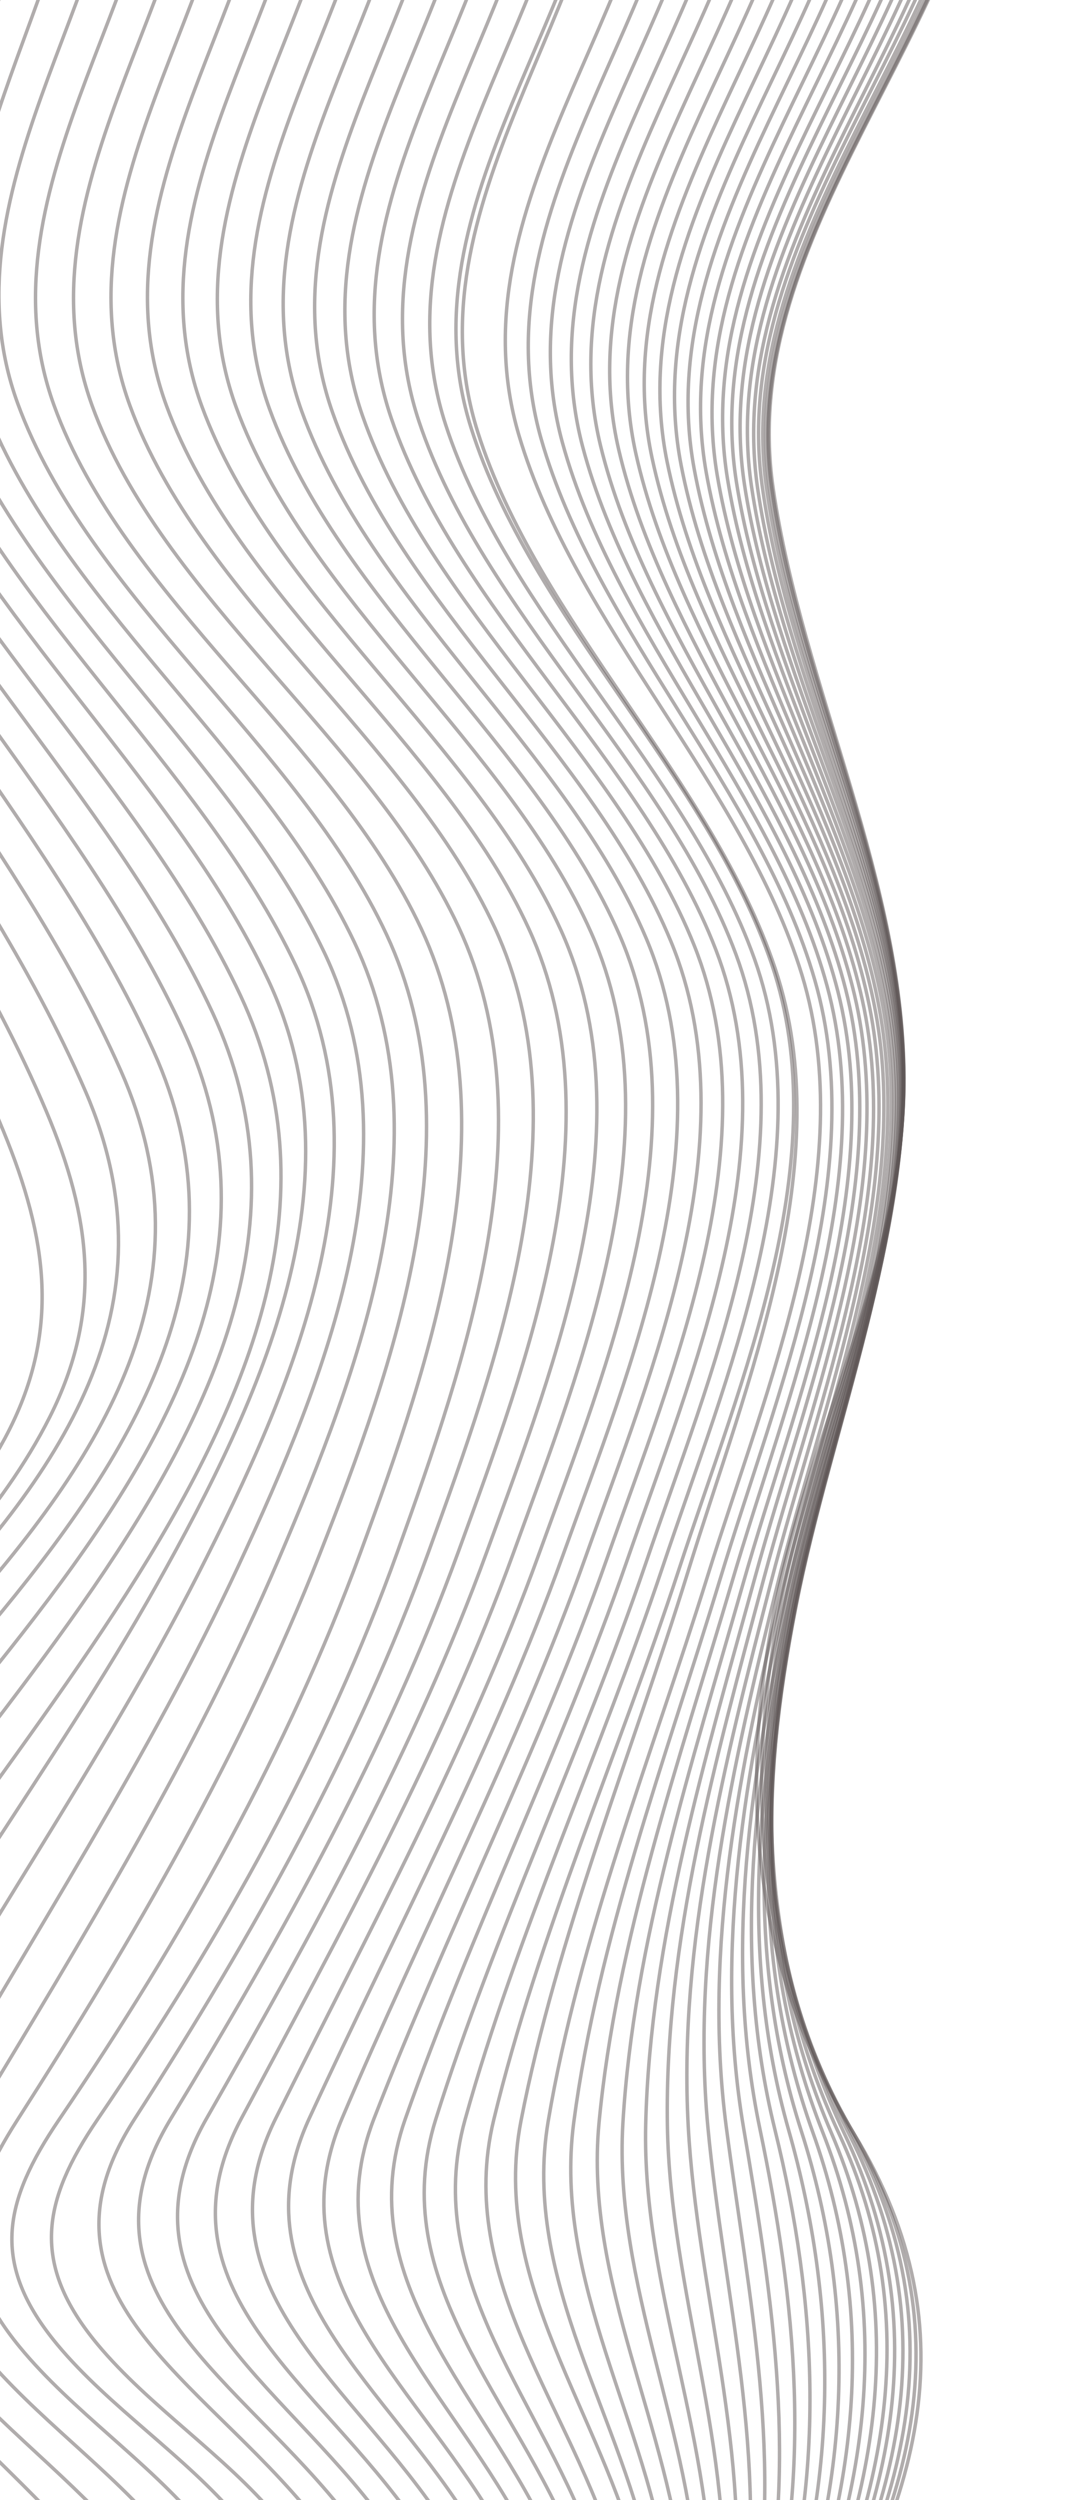 <svg width="308" height="719" viewBox="0 0 308 719" fill="none" xmlns="http://www.w3.org/2000/svg">
<path d="M-152.513 -57.497C-150.669 -5.345 -159.179 50.772 -142.964 101.813C-117.245 182.76 -58.464 256.581 -27.923 336.531C-16.253 367.001 -10.819 395.101 -28.482 425.19C-43.616 450.965 -70.037 473.034 -96.3 493.789C-142.447 530.286 -206.479 569.86 -215.832 620.528C-221.793 652.769 -196.573 684.07 -174.105 710.807C-148.893 740.758 -119.846 769.006 -94.648 798.939C-71.481 826.463 -45.252 858.954 -52.559 892.166C-58.892 920.899 -86.705 946.21 -113.201 967.842C-164.077 1009.45 -245.848 1054.43 -237.223 1114.71C-227.051 1185.88 -138.26 1237.77 -130.901 1310.09" stroke="#5E5656" stroke-opacity="0.49" stroke-miterlimit="10"/>
<path d="M-136.975 -57.725C-135.166 -5.211 -146.163 50.916 -129.159 102.306C-103.016 181.385 -43.679 253.022 -12.66 331.073C-0.507 361.659 4.314 389.237 -12.823 419.565C-27.634 445.791 -53.273 468.654 -79.042 490.19C-124.327 528.165 -187.404 569.073 -198.622 619.913C-205.648 651.791 -181.508 682.548 -159.196 709.021C-134.489 738.316 -105.701 765.836 -80.967 795.112C-57.787 822.531 -32.847 854.406 -41.022 887.433C-48.191 916.311 -75.886 942.133 -102.001 964.396C-151.724 1006.8 -230.942 1053.3 -222.363 1113.25C-212.116 1184.86 -122.728 1237.16 -115.32 1309.91" stroke="#5E5656" stroke-opacity="0.49" stroke-miterlimit="10"/>
<path d="M-121.738 -57.955C-120.128 -5.011 -133.983 51.143 -116.271 102.987C-89.94 180.068 -30.117 249.388 1.034 325.414C13.585 355.975 17.769 383.182 1.403 413.651C-12.933 440.334 -37.653 463.972 -62.612 486.359C-106.826 526.008 -168.358 568.108 -181.305 619.165C-196.942 680.78 -109.51 741.408 -67.971 790.48C-44.834 817.796 -21.598 848.824 -30.602 881.579C-38.619 910.699 -66.031 937.048 -91.736 960.055C-140.26 1003.5 -216.593 1051.63 -207.976 1111.44C-197.597 1183.58 -107.554 1236.38 -100.043 1309.65" stroke="#5E5656" stroke-opacity="0.49" stroke-miterlimit="10"/>
<path d="M-106.816 -58.173C-105.543 -4.758 -122.558 51.455 -104.246 103.831C-77.935 178.832 -17.876 245.726 13.338 319.623C26.19 350.075 29.696 377.027 14.308 407.565C0.597 434.724 -22.997 459.151 -47.145 482.39C-90.055 523.709 -149.493 567.001 -164.139 618.341C-181.426 679.052 -96.538 737.051 -55.672 785.212C-33.11 811.843 -10.298 842.944 -21.199 874.836C-31.311 904.446 -56.551 930.789 -82.277 955.079C-129.531 999.726 -202.718 1049.62 -194.018 1109.42C-183.45 1182.18 -92.725 1235.54 -85.025 1309.43" stroke="#5E5656" stroke-opacity="0.49" stroke-miterlimit="10"/>
<path d="M-92.184 -58.387C-91.329 -4.462 -111.778 51.863 -92.811 104.817C-66.712 177.674 -6.445 242.077 24.57 313.783C78.479 438.324 -112.161 506.76 -147.099 617.462C-165.956 677.133 -84.137 732.179 -44.096 779.47C-21.687 805.98 -1.189 835.902 -12.742 867.406C-23.741 897.399 -48.408 924.342 -73.624 949.583C-119.62 995.578 -189.411 1047.31 -180.585 1107.23C-169.8 1180.66 -78.365 1234.66 -70.489 1309.23" stroke="#5E5656" stroke-opacity="0.49" stroke-miterlimit="10"/>
<path d="M-77.867 -58.594C-77.581 -4.137 -101.532 52.338 -82.019 105.921C-56.284 176.599 4.08 238.501 34.798 307.96C88.708 429.908 -92.592 507.572 -130.182 616.54C-150.443 675.208 -72.264 726.929 -32.992 773.359C-10.668 799.756 7.172 828.399 -4.938 859.465C-16.824 889.872 -40.848 917.479 -65.513 943.709C-110.112 991.135 -176.478 1044.74 -167.47 1104.92C-156.385 1179.06 -64.279 1233.74 -56.172 1309.03" stroke="#5E5656" stroke-opacity="0.49" stroke-miterlimit="10"/>
<path d="M-63.853 -58.798C-64.149 -3.79 -91.725 52.856 -71.734 107.106C-46.488 175.616 13.905 234.944 44.19 302.244C97.907 421.591 -73.272 508.348 -113.513 615.6C-135.137 673.245 -60.821 721.427 -22.318 767.042C-0.119 793.346 14.909 820.6 2.379 851.198C-10.311 882.035 -33.788 910.336 -57.818 937.582C-101.019 986.487 -163.851 1041.97 -154.66 1102.45C-143.261 1177.32 -50.456 1232.73 -42.104 1308.77" stroke="#5E5656" stroke-opacity="0.49" stroke-miterlimit="10"/>
<path d="M-50.141 -58.997C-51.033 -3.448 -82.248 53.418 -61.847 108.383C-37.184 174.774 23.197 231.613 52.952 296.737C106.327 413.535 -54.35 509.111 -97.134 614.656C-120.093 671.286 -49.751 715.827 -11.989 760.665C10.071 786.857 22.206 812.818 9.202 842.919C-4.32 874.197 -27.181 903.22 -50.591 931.463C-92.394 981.856 -151.678 1039.2 -142.275 1100.06C-130.575 1175.71 -37.113 1231.82 -28.446 1308.61" stroke="#5E5656" stroke-opacity="0.49" stroke-miterlimit="10"/>
<path d="M-36.746 -59.191C-38.22 -3.12 -72.99 53.992 -52.25 109.588C-28.238 173.938 32.091 228.336 61.25 291.379C114.189 405.856 -35.799 509.889 -81.097 613.773C-105.364 669.398 -38.997 710.288 -1.906 754.396C20.015 780.476 29.258 805.2 15.86 834.737C1.494 866.457 -20.82 896.193 -43.555 925.422C-83.879 977.255 -139.739 1036.43 -130.15 1097.7C-118.15 1174.11 -23.921 1230.91 -15.078 1308.45" stroke="#5E5656" stroke-opacity="0.49" stroke-miterlimit="10"/>
<path d="M-23.638 -59.381C-25.667 -2.74 -63.856 54.559 -42.83 110.834C-19.508 173.248 40.742 225.311 69.265 286.388C121.703 398.66 -17.632 510.655 -65.444 612.85C-91.045 667.575 -28.378 704.771 7.974 748.273C29.688 774.271 36.245 797.736 22.441 826.786C7.229 858.927 -14.621 889.368 -36.667 919.528C-75.553 972.743 -128.047 1033.66 -118.231 1095.36C-105.945 1172.48 -11.032 1229.96 -1.943 1308.21" stroke="#5E5656" stroke-opacity="0.49" stroke-miterlimit="10"/>
<path d="M-10.847 -59.562C-13.348 -2.382 -54.75 55.13 -33.508 112.038C-10.887 172.667 49.328 222.536 77.176 281.781C104.199 339.253 75.705 401.3 45.072 455.867C15.521 508.489 -23.537 558.686 -50.245 612.042C-77.312 666.106 -17.636 699.368 17.791 742.553C64.808 799.898 7.291 860.306 -29.773 914.063C-67.279 968.53 -116.558 1031.09 -106.544 1093.19C-94.013 1170.99 1.57 1229.11 10.862 1308.04" stroke="#5E5656" stroke-opacity="0.49" stroke-miterlimit="10"/>
<path d="M1.657 -59.742C-1.234 -2.024 -45.563 55.544 -24.158 113.181C-2.222 172.196 57.919 220.043 85.152 277.692C112.084 334.634 84.825 398.286 56.847 453.067C29.443 506.709 -7.056 557.93 -35.565 611.305C-64.073 664.679 -7.347 694.692 27.577 737.324C73.474 793.366 11.599 856.323 -22.814 909.116C-59.038 964.693 -105.242 1028.77 -95.099 1091.21C-82.353 1169.62 13.872 1228.31 23.351 1307.83" stroke="#5E5656" stroke-opacity="0.49" stroke-miterlimit="10"/>
<path d="M13.843 -59.917C10.645 -1.652 -36.212 55.908 -14.673 114.217C6.594 171.828 66.68 217.88 93.379 273.999C120.181 330.505 94.099 395.583 68.516 450.573C43.119 505.124 8.875 557.326 -21.434 610.643C-35.726 635.797 -36.041 654.069 -16.712 677.864C-1 697.203 21.631 713.412 37.453 732.721C58.586 758.481 58.339 779.271 43.37 806.838C25.356 839.964 4.554 872.289 -15.64 904.831C-50.586 961.31 -94.02 1026.72 -83.79 1089.44C-70.911 1168.39 25.953 1227.58 35.538 1307.66" stroke="#5E5656" stroke-opacity="0.49" stroke-miterlimit="10"/>
<path d="M25.742 -60.086C22.552 -1.28 -26.588 56.145 -4.97 115.137C15.73 171.608 76.01 216.051 102.032 271.041C128.637 327.256 103.7 393.503 80.113 448.68C56.526 503.857 24.111 556.99 -8.029 610.165C-22.88 634.739 -24.755 652.561 -5.525 676.148C9.724 694.849 32.04 710.303 47.398 728.954C68.501 754.572 66.628 775.064 51.143 802.165C32.115 835.469 11.362 868.286 -8.246 901.428C-42.053 958.591 -82.995 1025.22 -72.735 1088.04C-59.781 1167.43 37.667 1227.01 47.313 1307.48" stroke="#5E5656" stroke-opacity="0.49" stroke-miterlimit="10"/>
<path d="M37.311 -60.249C34.24 -0.894 -16.637 56.236 5.047 115.892C25.293 171.524 86.005 214.545 111.272 268.777C137.464 324.923 113.72 391.863 91.883 447.355C69.888 503.295 38.868 556.861 4.912 609.847C-10.51 633.936 -13.556 651.577 5.67 674.984C20.595 693.177 42.764 707.996 57.825 726.13C78.995 751.624 75.953 772.115 59.858 798.817C39.773 832.185 18.971 865.384 -0.203 899.022C-33.002 956.539 -71.755 1024.24 -61.565 1087.01C-48.619 1166.71 49.383 1226.58 59.007 1307.39" stroke="#5E5656" stroke-opacity="0.49" stroke-miterlimit="10"/>
<path d="M48.59 -60.409C45.899 -0.519 -6.236 56.146 15.514 116.466C35.366 171.525 96.323 213.593 121.292 267.174C147.357 323.141 124.163 390.947 103.743 446.558C82.994 503.049 52.844 556.839 17.001 609.608C0.886 633.318 -2.818 651.065 16.53 674.346C31.339 692.161 53.514 706.505 68.46 724.289C89.807 749.685 86.178 770.471 69.323 796.872C48.055 830.192 27.105 863.639 8.267 897.643C-23.677 955.318 -60.632 1023.77 -50.583 1086.29C-37.758 1166.18 60.769 1226.19 70.285 1307.2" stroke="#5E5656" stroke-opacity="0.49" stroke-miterlimit="10"/>
<path d="M59.582 -60.556C57.266 -0.367 4.548 55.918 26.496 116.605C46.331 171.474 107.23 213.286 132.058 266.698C158.04 322.61 134.356 390.727 114.39 446.351C94.043 503.035 64.123 556.65 28.116 609.488C12 633.112 8.849 651.098 28.071 674.219C42.782 691.912 64.763 706.165 79.515 723.857C100.614 749.171 97.101 770.335 79.747 796.497C57.735 829.686 36.621 863.174 17.978 897.317C-13.367 954.707 -49.881 1024.03 -39.497 1086.06C-26.165 1165.83 70.719 1226.27 81.236 1307.05" stroke="#5E5656" stroke-opacity="0.49" stroke-miterlimit="10"/>
<path d="M70.395 -60.708C68.246 -0.389 15.168 55.74 37.366 116.566C57.365 171.347 117.759 213.385 142.437 266.838C168.253 322.752 143.482 390.735 123.377 446.275C102.917 502.78 73.049 556.167 38.793 609.338C6.375 659.668 57.836 683.542 90.334 724.055C110.65 749.383 107.359 770.676 89.932 796.601C67.712 829.651 46.652 863.082 28.229 897.212C-2.558 954.26 -39.236 1024.48 -28.063 1086.05C-13.637 1165.46 79.357 1226.72 91.885 1306.93" stroke="#5E5656" stroke-opacity="0.49" stroke-miterlimit="10"/>
<path d="M81.043 -60.857C79.007 -0.359 25.529 55.643 47.908 116.656C68.017 171.436 127.781 213.655 152.24 267.14C177.864 323.057 152.1 390.856 131.925 446.312C111.448 502.599 81.714 555.783 49.235 609.23C18.913 659.109 69.481 683.881 100.537 724.446C119.987 749.787 116.81 771.268 99.351 796.966C77.005 829.866 56.109 863.199 38.015 897.314C7.871 954.125 -28.399 1025.04 -16.546 1086.08C-1.22 1165.08 87.788 1227.17 102.093 1306.76" stroke="#5E5656" stroke-opacity="0.49" stroke-miterlimit="10"/>
<path d="M91.499 -61.004C89.549 -0.299 35.629 55.626 58.108 116.865C78.189 171.578 137.284 214.065 161.496 267.591C186.708 323.515 160.267 391.106 140.077 446.458C119.664 502.478 90.162 555.545 59.527 609.153C31.274 658.647 80.743 684.31 110.386 725.002C128.889 750.425 125.714 772.068 108.267 797.575C85.876 830.295 65.226 863.558 47.571 897.609C18.166 954.266 -17.176 1025.59 -4.766 1086.21C11.309 1164.8 96.193 1227.69 112.096 1306.65" stroke="#5E5656" stroke-opacity="0.49" stroke-miterlimit="10"/>
<path d="M101.776 -61.148C99.858 -0.187 45.51 55.639 68.008 117.192C87.978 171.859 146.418 214.622 170.164 268.204C194.949 324.115 167.885 391.374 147.763 446.706C127.483 502.42 98.294 555.32 69.559 609.116C43.333 658.208 91.525 684.822 119.605 725.729C137.134 751.253 133.838 773.069 116.443 798.414C93.932 830.883 73.971 864.151 56.648 898.073C28.081 954.668 -5.912 1026.17 7.014 1086.43C23.686 1164.5 104.351 1228.25 121.63 1306.49" stroke="#5E5656" stroke-opacity="0.49" stroke-miterlimit="10"/>
<path d="M111.861 -61.281C109.947 -0.044 55.118 55.771 77.594 117.628C97.412 172.25 155.087 215.319 178.366 268.975C202.616 324.876 175.107 391.857 155.08 447.083C135.015 502.499 106.236 555.25 79.426 609.139C55.187 657.839 101.98 685.463 128.401 726.643C144.874 752.307 141.374 774.287 124.059 799.489C101.698 831.763 82.119 864.905 65.426 898.74C37.78 955.349 5.697 1026.81 18.934 1086.74C36.065 1164.3 112.387 1228.86 130.905 1306.4" stroke="#5E5656" stroke-opacity="0.49" stroke-miterlimit="10"/>
<path d="M121.726 -61.416C119.803 0.134 64.493 55.947 86.809 118.158C106.393 172.746 163.249 216.142 185.993 269.825C209.665 325.707 181.807 392.342 161.958 447.517C142.216 502.519 113.904 555.245 89.06 609.159C66.78 657.486 112.009 686.18 136.69 727.673C152.052 753.496 148.267 775.652 130.978 800.749C108.832 832.801 89.703 865.788 73.711 899.503C47.124 956.191 17.25 1027.4 30.771 1087.07C48.21 1164.08 120.105 1229.42 139.67 1306.24" stroke="#5E5656" stroke-opacity="0.49" stroke-miterlimit="10"/>
<path d="M131.399 -61.552C129.413 0.341 73.568 56.211 95.78 118.784C115.033 173.34 171.001 217.072 193.155 270.822C216.167 326.676 188.098 392.954 168.48 448.001C149.007 502.62 121.353 555.277 98.488 609.18C78.153 657.143 121.711 686.965 144.555 728.801C158.711 754.805 154.612 777.137 137.473 802.155C115.592 833.993 96.986 866.836 81.793 900.438C56.267 957.289 29.011 1028.06 42.749 1087.51C60.453 1163.95 127.756 1230.05 148.258 1306.13" stroke="#5E5656" stroke-opacity="0.49" stroke-miterlimit="10"/>
<path d="M140.852 -61.683C138.789 0.582 82.394 56.45 104.325 119.494C123.303 174.016 178.342 218.115 199.838 271.932C222.121 327.75 193.948 393.62 174.591 448.588C155.483 502.821 128.543 555.42 107.682 609.243C89.198 656.854 131.015 687.872 151.955 730.07C164.945 756.273 160.369 778.784 143.504 803.741C121.958 835.353 103.934 868.033 89.588 901.492C65.275 958.543 40.935 1028.69 54.822 1087.97C72.517 1163.85 135.282 1230.65 156.57 1306" stroke="#5E5656" stroke-opacity="0.49" stroke-miterlimit="10"/>
<path d="M150.071 -61.809C147.904 0.847 90.961 56.781 112.61 120.228C131.162 174.785 185.273 219.25 206.055 273.144C227.554 328.918 199.388 394.333 180.333 449.296C161.644 503.122 135.5 555.671 116.659 609.405C100.079 656.663 139.992 688.946 158.932 731.528C170.675 757.94 165.62 780.62 148.837 805.557C127.675 836.935 110.296 869.443 96.877 902.745C73.859 959.994 52.641 1029.39 66.677 1088.53C84.459 1163.81 142.425 1231.3 164.388 1305.91" stroke="#5E5656" stroke-opacity="0.49" stroke-miterlimit="10"/>
<path d="M159.016 -61.931C156.759 1.116 99.267 57.125 120.581 121.138C138.734 175.615 191.806 220.477 211.834 274.441C232.521 330.161 204.417 395.128 185.758 449.961C167.53 503.391 142.279 555.887 125.442 609.476C110.684 656.41 148.708 690.025 165.551 732.972C176.02 759.595 170.459 782.463 153.8 807.408C133.068 838.545 116.383 870.868 103.947 903.992C82.323 961.589 64.581 1030.08 78.587 1089.12C96.264 1163.82 149.458 1231.92 172 1305.81" stroke="#5E5656" stroke-opacity="0.49" stroke-miterlimit="10"/>
<path d="M167.808 -62.052C165.366 1.454 107.313 57.576 128.249 122.051C145.921 176.527 197.956 221.804 217.187 275.818C236.995 331.505 209.047 395.985 190.717 450.737C172.964 503.761 148.701 556.203 133.868 609.617C120.864 656.248 156.89 691.244 171.581 734.548C180.734 761.391 174.544 784.441 158.119 809.419C137.858 840.315 121.916 872.449 110.51 905.379C90.374 963.304 76.231 1030.79 90.25 1089.76C107.849 1163.86 156.077 1232.54 179.103 1305.72" stroke="#5E5656" stroke-opacity="0.49" stroke-miterlimit="10"/>
<path d="M176.314 -62.167C173.7 1.797 115.085 58.024 135.591 123.047C152.767 177.483 203.722 223.148 222.117 277.27C241.03 332.895 213.281 396.878 195.375 451.538C178.138 504.173 154.932 556.532 142.102 609.744C130.922 656.108 164.826 692.515 177.434 736.185C185.244 763.239 178.411 786.46 162.138 811.522C142.39 842.171 127.238 874.108 116.924 906.827C98.387 965.068 88.007 1031.46 101.97 1090.41C119.367 1163.93 162.628 1233.13 186.083 1305.63" stroke="#5E5656" stroke-opacity="0.49" stroke-miterlimit="10"/>
<path d="M177.528 -62.276C175.391 2.144 116.794 58.781 137.513 124.217C154.727 178.59 205.049 224.433 223.136 278.551C241.671 334.028 214.855 397.619 197.949 452.306C181.765 504.632 160.249 556.99 149.952 610.041C141.002 656.215 173.147 693.915 184.014 737.881C190.76 765.125 183.483 788.549 167.717 813.771C148.801 844.259 134.781 876.058 125.911 908.591C109.673 967.264 103.846 1032.49 118.318 1091.35C136.247 1164.14 175.147 1233.65 199.701 1305.35" stroke="#5E5656" stroke-opacity="0.49" stroke-miterlimit="10"/>
<path d="M192.541 -62.389C189.543 2.494 129.874 59.022 149.352 125.106C165.457 179.569 214.199 226.048 230.823 280.331C247.783 335.835 220.663 398.791 203.663 453.332C187.486 505.229 166.654 557.38 157.788 610.129C150.065 656.078 179.631 695.356 187.852 739.693C192.947 767.162 184.718 790.747 168.901 815.991C150.229 846.153 136.73 877.688 128.681 909.944C113.633 968.89 111.089 1032.88 124.86 1091.81C141.757 1164.16 174.821 1234.2 198.956 1305.39" stroke="#5E5656" stroke-opacity="0.49" stroke-miterlimit="10"/>
<path d="M200.235 -62.49C197.039 2.871 136.754 59.57 155.76 126.194C171.315 180.656 218.909 227.571 234.559 281.937C250.556 337.361 223.744 399.79 207.238 454.313C191.564 505.86 172.063 557.876 165.158 610.376C159.124 656.212 186.458 696.884 192.472 741.598C196.196 769.288 187.213 792.98 171.62 818.458C153.515 848.381 140.881 879.711 134.014 911.714C104.139 1046.13 160.203 1176.5 204.852 1305.43" stroke="#5E5656" stroke-opacity="0.49" stroke-miterlimit="10"/>
<path d="M207.682 -62.59C204.26 3.259 143.442 60.129 161.893 127.312C176.857 181.784 223.29 229.125 238.076 283.571C253.109 338.915 226.632 400.817 210.632 455.218C195.517 506.461 177.333 558.304 172.43 610.535C168.086 656.335 193.064 698.336 196.94 743.417C199.306 771.29 189.515 795.194 174.158 820.811C156.308 850.391 145.123 881.68 139.166 913.36C114.54 1044.29 166.258 1179.61 210.567 1305.31" stroke="#5E5656" stroke-opacity="0.49" stroke-miterlimit="10"/>
<path d="M214.827 -62.685C211.179 3.652 149.828 60.701 167.71 128.444C182.139 182.934 227.356 230.694 241.208 285.221C255.237 340.486 229.123 401.85 213.685 456.185C199.17 507.144 182.329 558.785 179.292 610.748C176.611 656.608 199.313 699.842 200.955 745.3C201.964 773.356 191.379 797.424 176.217 823.238C158.968 852.618 148.783 883.682 143.976 915.078C134.824 974.891 144.384 1035.24 157.675 1094.21C173.626 1164.95 191.021 1235.78 215.995 1305.25" stroke="#5E5656" stroke-opacity="0.49" stroke-miterlimit="10"/>
<path d="M221.682 -62.774C217.882 3.48 156.419 60.454 172.858 128.154C186.088 182.444 229.575 230.327 243.393 284.427C257.358 339.113 232.323 399.234 217.483 453.086C203.191 505.142 187.138 557.901 185.864 610.977C184.728 658.094 206.258 703.646 204.571 750.668C203.551 779.05 190.516 802.901 176.035 829.131C160.992 856.377 152.582 885.028 148.849 913.928C140.906 975.441 155.02 1036.1 168.389 1096.54C183.816 1166.31 195.956 1236.76 220.982 1305.22" stroke="#5E5656" stroke-opacity="0.49" stroke-miterlimit="10"/>
<path d="M228.236 -62.87C224.21 3.843 162.229 61.054 178.085 129.267C190.71 183.576 233.077 231.866 245.948 286.066C258.853 340.656 234.182 400.296 219.849 454.063C206.02 505.865 191.269 558.404 192.106 611.171C192.857 658.534 211.642 705.146 207.79 752.591C205.493 781.031 191.692 805.094 177.529 831.519C163.033 858.576 155.555 887.022 152.876 915.659C147.106 977.336 165.408 1036.87 178.434 1097.31C193.373 1166.63 200.387 1237.15 225.708 1305.12" stroke="#5E5656" stroke-opacity="0.49" stroke-miterlimit="10"/>
<path d="M234.475 -62.948C230.223 4.272 167.735 61.605 183.023 130.406C195.099 184.743 236.304 233.431 248.242 287.722C260.252 342.212 235.753 401.384 221.913 455.115C208.616 506.624 195.263 558.941 198.102 611.401C200.686 659.077 216.778 706.652 210.79 754.531C207.215 783.029 192.661 807.294 178.818 833.884C164.854 860.705 158.308 889.003 156.682 917.357C153.114 979.162 175.522 1037.65 188.217 1098.07C202.696 1166.96 204.556 1237.46 230.174 1305.02" stroke="#5E5656" stroke-opacity="0.49" stroke-miterlimit="10"/>
<path d="M240.397 -63.024C235.973 4.664 172.953 62.243 187.658 131.538C199.199 185.893 239.311 234.978 250.261 289.371C261.211 343.763 237.047 402.455 223.714 456.035C210.924 507.413 198.9 559.462 203.753 611.604C208.227 659.668 221.584 708.104 213.486 756.415C208.703 784.99 193.341 809.438 179.831 836.27C166.321 863.103 160.772 891.025 160.173 919.096C158.83 980.865 185.252 1038.51 197.616 1098.87C211.649 1167.37 208.37 1237.89 234.337 1304.99" stroke="#5E5656" stroke-opacity="0.49" stroke-miterlimit="10"/>
<path d="M246.002 -63.103C241.311 5.056 177.91 62.84 191.991 132.639C203.01 187.03 241.932 236.496 252.031 290.977C262.086 345.232 238.081 403.561 225.228 457.038C212.929 508.256 202.247 559.999 209.075 611.854C215.466 660.362 226.1 709.563 215.934 758.334C209.982 786.842 193.8 811.589 180.61 838.606C167.672 865.125 162.975 893.033 163.374 920.785C164.243 982.519 194.555 1039.36 206.616 1099.64C220.259 1167.82 211.852 1238.25 238.211 1304.93" stroke="#5E5656" stroke-opacity="0.49" stroke-miterlimit="10"/>
<path d="M251.265 -63.177C246.389 5.44 182.454 63.404 196.049 133.714C206.532 188.142 244.43 237.985 253.541 292.549C262.647 346.761 238.825 404.507 226.453 457.987C214.675 509.092 205.28 560.558 214.055 612.078C222.391 661.078 230.301 710.959 218.109 760.208C211.071 788.724 194.054 813.693 181.183 840.904C168.71 867.292 164.93 894.949 166.3 922.429C169.353 984.033 203.42 1040.22 215.218 1100.42C228.498 1168.22 214.963 1238.55 241.826 1304.9" stroke="#5E5656" stroke-opacity="0.49" stroke-miterlimit="10"/>
<path d="M256.197 -63.236C251.122 5.812 186.751 63.982 199.803 134.766C209.861 189.23 246.569 239.471 254.898 294.076C263.15 348.188 239.362 405.468 227.484 458.912C216.185 509.914 208.064 561.103 218.744 612.299C229.067 661.818 234.294 712.359 220.115 761.982C211.978 790.486 194.14 815.677 181.547 843.122C169.594 869.34 166.622 896.841 168.937 924.069C174.13 985.478 211.789 1041.12 223.353 1101.22C236.338 1168.7 217.717 1238.9 245.082 1304.93" stroke="#5E5656" stroke-opacity="0.49" stroke-miterlimit="10"/>
<path d="M260.786 -63.297C255.524 6.134 190.69 64.52 203.268 135.768C212.901 190.266 248.528 240.81 256.034 295.551C263.433 349.582 239.68 406.444 228.24 459.795C217.297 510.725 210.518 561.636 223.062 612.498C235.4 662.565 237.997 713.604 221.887 763.685C212.718 792.148 194.06 817.59 181.772 845.21C170.174 871.29 168.12 898.624 171.324 925.553C178.602 986.71 219.649 1041.91 231.073 1101.9C243.835 1169.14 220.153 1239.14 248.146 1304.86" stroke="#5E5656" stroke-opacity="0.49" stroke-miterlimit="10"/>
<path d="M265.004 -63.356C259.599 6.514 194.326 65.06 206.458 136.713C215.679 191.266 250.28 242.139 256.977 296.951C263.564 350.909 239.804 407.333 228.748 460.631C218.189 511.507 212.671 562.152 227.037 612.7C241.403 663.248 241.425 714.831 223.453 765.331C213.335 793.743 194.076 819.441 181.845 847.212C170.45 873.042 169.399 900.398 173.491 926.98C182.702 987.86 226.987 1042.69 238.271 1102.56C250.891 1169.51 222.191 1239.39 250.907 1304.82" stroke="#5E5656" stroke-opacity="0.49" stroke-miterlimit="10"/>
<path d="M268.935 -63.361C263.398 6.891 197.688 65.567 209.4 137.655C218.223 192.195 251.812 243.388 257.754 298.278C263.583 352.125 239.735 408.19 229.022 461.425C218.834 512.267 214.507 562.655 230.655 612.88C247.092 664.051 244.659 715.977 224.851 766.867C213.84 795.236 193.842 821.164 181.793 849.094C170.698 874.815 170.47 902.016 175.299 928.31C180.578 957.001 192.069 984.871 204.763 1012.3C218.44 1041.89 239.068 1072.24 244.892 1103.2C257.454 1169.92 223.803 1239.64 253.34 1304.79" stroke="#5E5656" stroke-opacity="0.49" stroke-miterlimit="10"/>
<path d="M272.37 -63.416C266.728 7.18 200.594 65.967 211.955 138.478C220.518 193.07 253.205 244.553 258.392 299.521C263.519 353.294 239.513 408.962 229.088 462.145C219.147 512.983 216.026 563.153 233.9 613.056C252.422 664.754 247.631 717.059 226.043 768.348C214.122 796.608 193.51 822.765 181.642 850.834C170.82 876.446 171.332 903.512 176.912 929.538C183.028 958.158 195.479 985.852 208.953 1013.1C223.465 1042.46 245.139 1072.84 251.003 1103.79C263.589 1170.31 225.057 1239.89 255.565 1304.76" stroke="#5E5656" stroke-opacity="0.49" stroke-miterlimit="10"/>
<path d="M275.488 -63.465C269.742 7.455 203.212 66.4 214.276 139.23C222.591 193.864 254.321 245.609 258.89 300.634C263.357 354.341 239.057 409.644 228.919 462.784C219.24 513.628 217.215 563.599 236.802 613.181C257.38 665.445 250.38 718.023 227.081 769.7C214.39 797.868 193.135 824.224 181.406 852.434C170.816 877.937 172.012 904.831 178.263 930.656C185.175 959.198 198.53 986.735 212.717 1013.83C227.981 1042.98 250.589 1073.38 256.536 1104.33C269.27 1170.63 225.913 1240.12 257.476 1304.76" stroke="#5E5656" stroke-opacity="0.49" stroke-miterlimit="10"/>
<path d="M278.223 -63.508C272.481 7.707 205.485 66.754 216.321 139.901C224.431 194.604 255.313 246.629 259.279 301.721C263.154 355.38 238.477 410.347 228.558 463.427C219.072 514.286 218.089 564.099 239.279 613.351C261.981 666.123 252.923 718.866 228.035 770.929C214.587 799.014 192.771 825.551 181.154 853.873C170.741 879.288 172.541 906.077 179.406 931.646C187.059 960.137 201.236 987.509 216.08 1014.47C232.056 1043.45 255.421 1073.86 261.492 1104.84C274.471 1171 226.399 1240.4 259.166 1304.73" stroke="#5E5656" stroke-opacity="0.49" stroke-miterlimit="10"/>
<path d="M280.558 -63.545C274.821 7.945 207.4 67.056 218.089 140.49C226.049 195.206 256.137 247.48 259.623 302.628C262.961 356.238 237.825 410.851 228.058 463.929C218.695 514.815 218.659 564.517 241.424 613.46C266.224 666.749 255.297 719.551 228.822 772.019C214.698 799.991 192.377 826.687 180.844 855.113C170.554 880.45 172.873 907.098 180.284 932.477C188.61 960.92 203.528 988.157 218.975 1015C235.58 1043.83 259.535 1074.2 265.759 1105.27C279.106 1171.28 226.403 1240.67 260.567 1304.72" stroke="#5E5656" stroke-opacity="0.49" stroke-miterlimit="10"/>
<path d="M282.509 -63.576C276.766 7.563 209.343 66.484 219.365 139.501C227.276 197.2 259.75 252.582 260.029 310.924C260.271 360.803 237.364 411.22 227.951 460.643C217.954 513.154 219.051 563.248 243.034 613.567C269.564 669.366 256.921 722.242 227.292 776.897C214.02 801.398 195.756 824.829 183.352 849.497C170.229 875.601 171.999 904.005 179.938 930.526C188.936 960.621 205.607 989.302 222.547 1017.55C239.683 1046.03 263.649 1076.21 269.636 1107.11C282.231 1172.46 226.265 1241.51 261.68 1304.69" stroke="#5E5656" stroke-opacity="0.49" stroke-miterlimit="10"/>
<path d="M284.048 -63.601C278.404 7.736 210.527 66.665 220.567 139.881C228.491 197.599 260.227 253.248 260.122 311.578C260.019 361.424 236.449 411.595 227.021 460.991C216.998 513.54 218.864 563.612 244.354 613.66C273.064 669.994 258.837 722.62 227.717 777.746C213.949 802.14 195.521 825.64 183.105 850.375C169.967 876.422 172.01 904.698 180.372 931.06C189.906 961.128 207.276 989.684 224.654 1017.84C242.202 1046.27 266.428 1076.44 272.692 1107.41C285.793 1172.63 225.555 1241.83 262.628 1304.69" stroke="#5E5656" stroke-opacity="0.49" stroke-miterlimit="10"/>
<path d="M285.147 -63.618C279.616 7.86 211.326 66.748 221.506 140.171C229.514 197.897 260.592 253.68 260.158 312.091C259.794 361.922 235.437 411.868 225.926 461.246C215.766 513.826 218.307 563.963 245.276 613.665C276.11 670.516 260.612 722.744 228.153 778.357C213.958 802.701 195.339 826.261 182.772 851.017C169.565 877.046 171.728 905.074 180.46 931.411C200.666 992.259 261.756 1046.09 274.881 1107.64C288.763 1172.73 224.393 1242.18 263.274 1304.68" stroke="#5E5656" stroke-opacity="0.49" stroke-miterlimit="10"/>
<path d="M285.846 -63.63C280.453 7.959 211.751 66.835 222.153 140.34C230.339 198.072 260.829 254.055 260.175 312.441C259.591 362.285 234.351 412.026 224.662 461.388C214.337 513.99 217.389 564.29 245.768 613.685C278.713 671.006 262.257 722.669 228.461 778.825C213.96 802.975 194.614 826.604 182.556 851.408C169.767 877.754 171.27 904.947 180.378 931.563C201.245 992.505 262.385 1046.04 276.393 1107.79C291.167 1172.78 222.803 1242.58 263.683 1304.63" stroke="#5E5656" stroke-opacity="0.49" stroke-miterlimit="10"/>
<path d="M286.108 -63.633C280.91 8.029 211.794 66.806 222.54 140.382C230.973 198.11 260.97 254.177 260.194 312.679C259.528 362.534 233.186 412.103 223.249 461.459C212.663 514.065 216.09 564.624 245.853 613.703C280.893 671.437 263.808 722.389 228.7 779.098C196.649 830.904 159.906 873.75 180.09 931.521C201.44 992.617 262.068 1045.9 277.124 1107.85C292.9 1172.75 220.79 1242.98 263.755 1304.71" stroke="#5E5656" stroke-opacity="0.49" stroke-miterlimit="10"/>
</svg>
